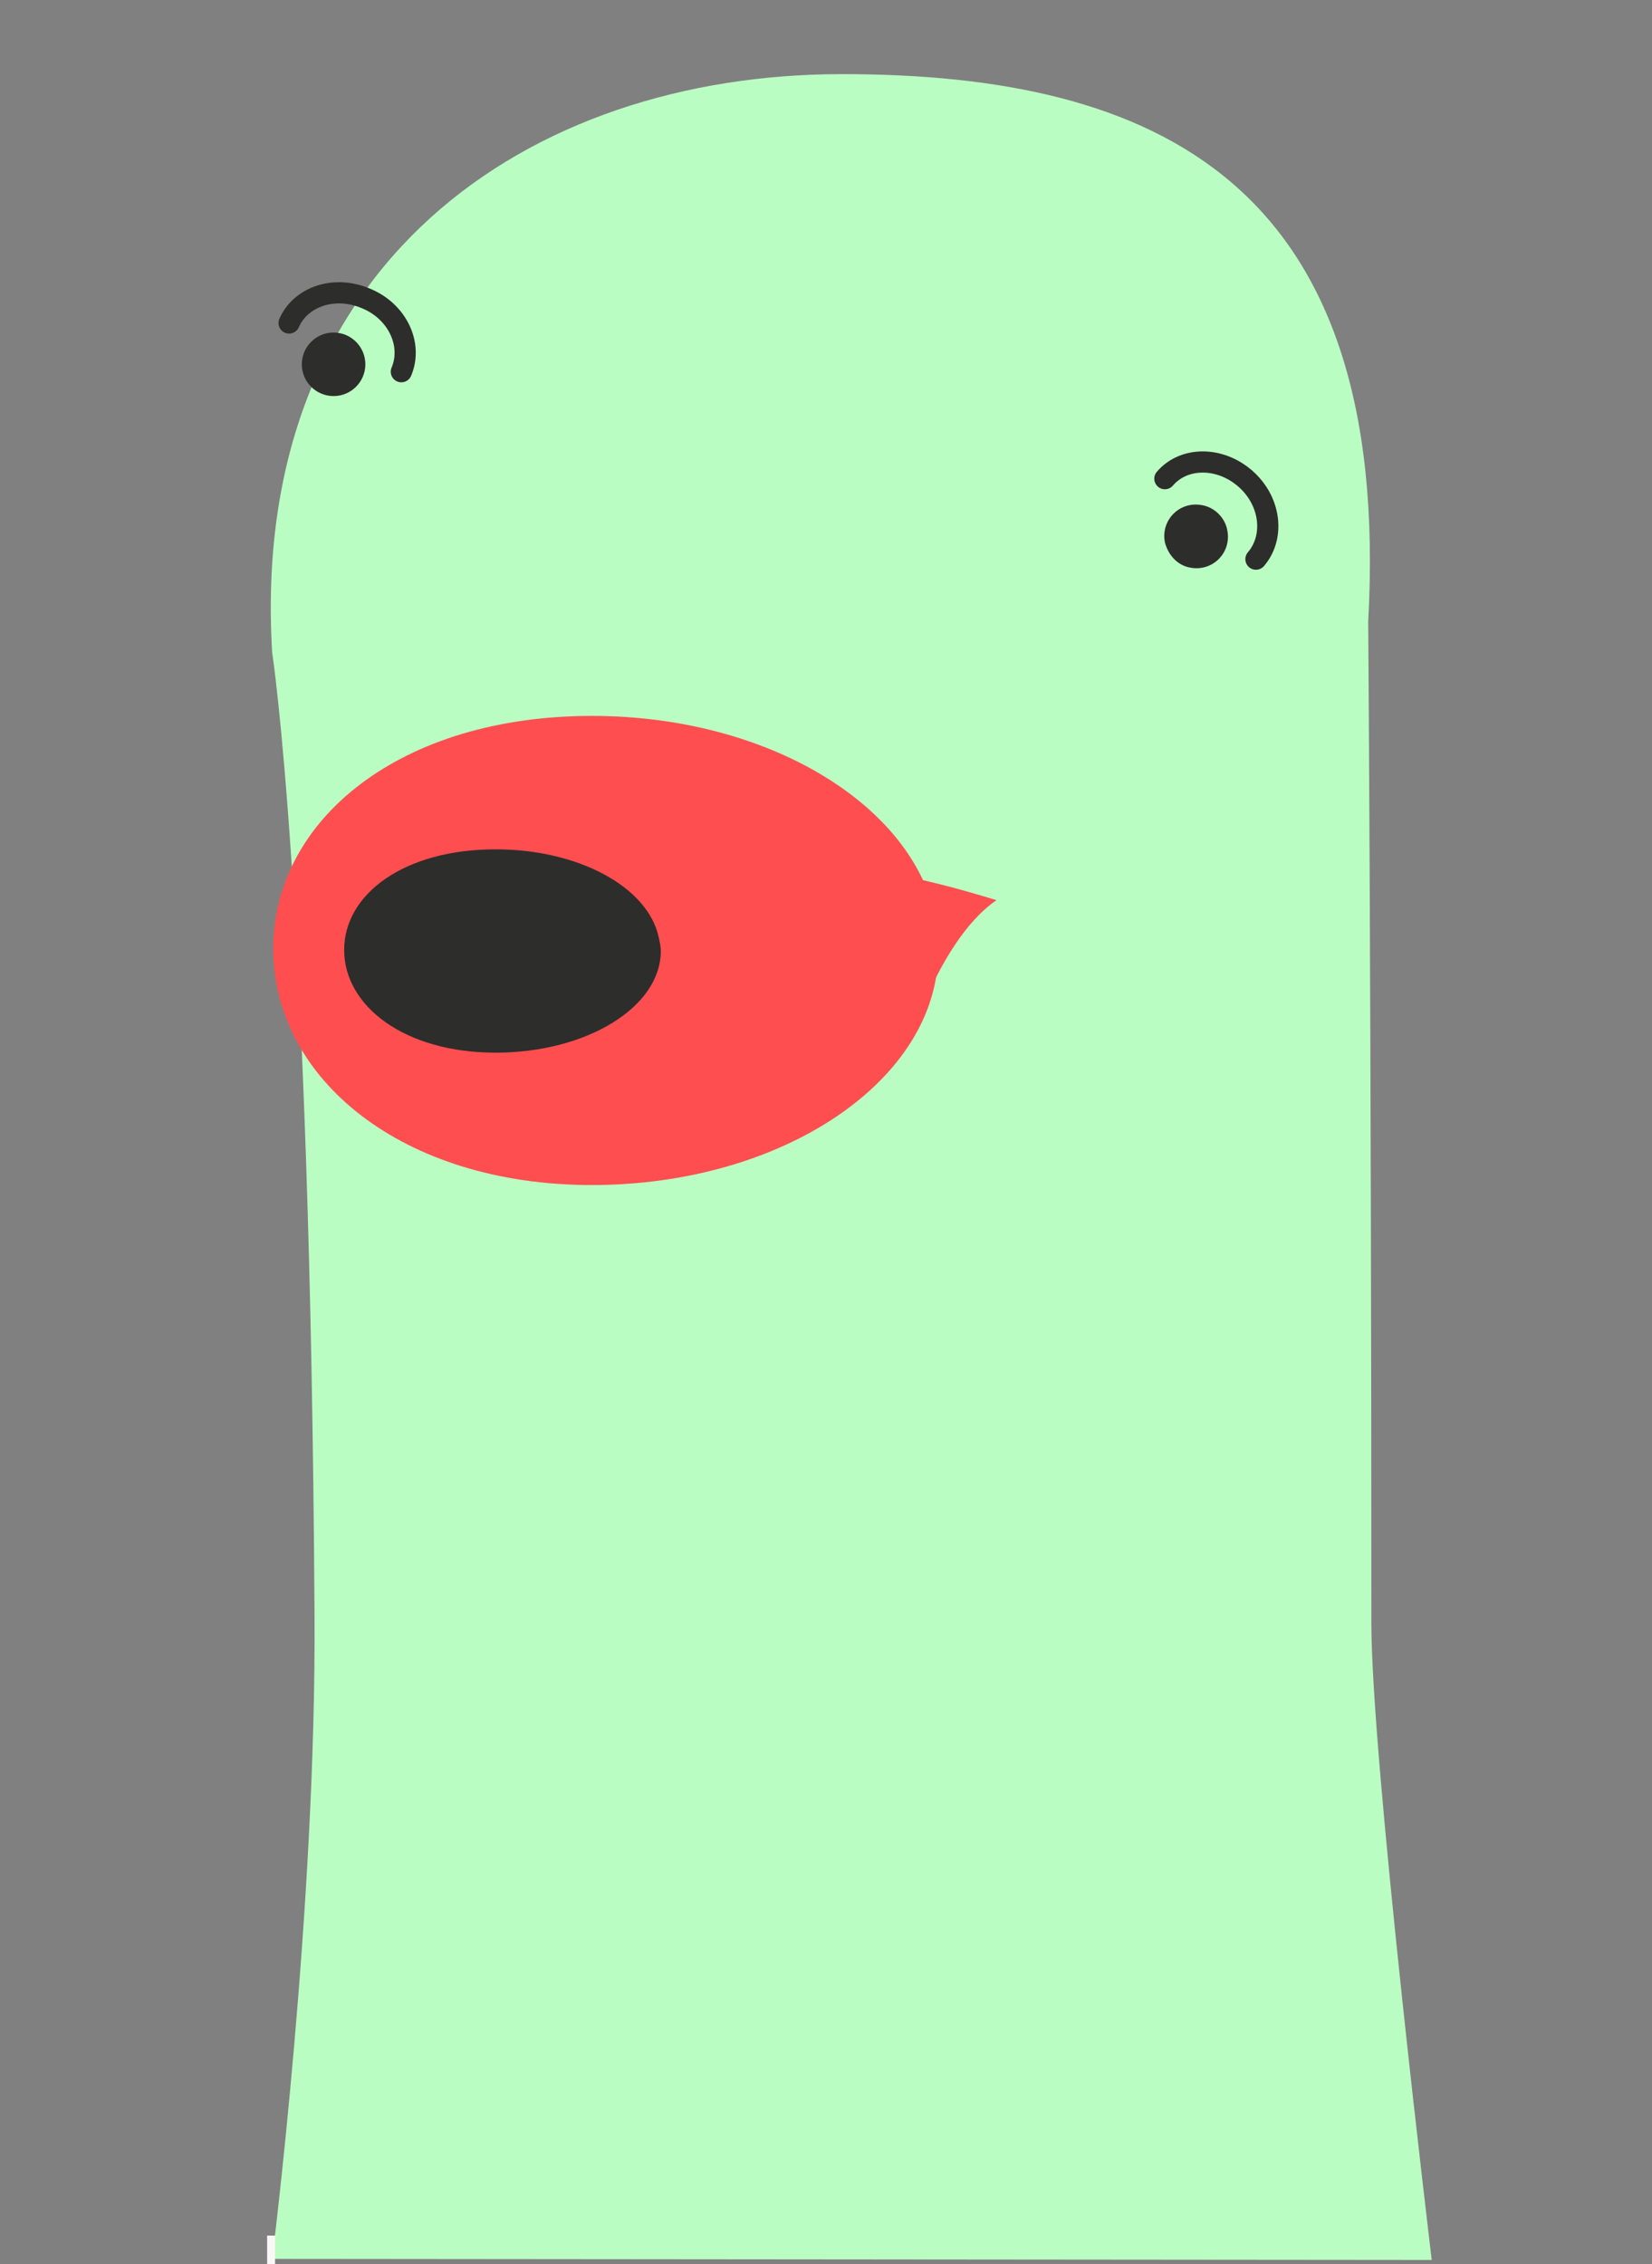 <?xml version="1.0" encoding="utf-8"?>
<!-- Generator: Adobe Illustrator 17.1.0, SVG Export Plug-In . SVG Version: 6.00 Build 0)  -->
<!DOCTYPE svg PUBLIC "-//W3C//DTD SVG 1.1//EN" "http://www.w3.org/Graphics/SVG/1.1/DTD/svg11.dtd">
<svg version="1.1" id="Layer_1" xmlns="http://www.w3.org/2000/svg" xmlns:xlink="http://www.w3.org/1999/xlink" x="0px" y="0px"
	 viewBox="0 0 156 213.8" enable-background="new 0 0 156 213.8" xml:space="preserve">
<rect x="0" y="0" width="156" height="213.8" fill="#808080" stroke="none"/>
<path fill="#BAFDC2" d="M25.7,213.3c0,0,4.2-33.3,4-61c-0.4-67.3-4-90.7-4-90.7C23.5,25,49.8,7,79.5,7s52,10.2,49.7,51.7
	c0,0,0.3,38.6,0.3,94.6c0,12.9,5.7,60.1,5.7,60.1"/>
<path fill="#1A1A1A" d="M84,211.4"/>
<circle fill="#2D2D2B" cx="31.5" cy="34.4" r="3"/>
<path fill="#2D2D2B" d="M115.9,50.1c0.4,2.1-1.4,3.9-3.5,3.5c-1.2-0.2-2.1-1.2-2.4-2.4c-0.4-2.1,1.4-3.9,3.5-3.5
	C114.7,47.9,115.7,48.9,115.9,50.1z"/>
<g>
	<path fill="#FF4E50" d="M88.6,89.8c0,12.2-14.7,22.1-32.7,22.1s-30.1-10.1-30.1-22.3s12-22,30.1-22c16.6,0,30.4,8.4,32.5,19.3
		C88.5,87.9,88.6,88.8,88.6,89.8z"/>
	<g>
		<path fill="#FF4E50" d="M83,82.3c1.2,5.4,2.7,9.6,4.1,12.8c2.3-5.5,4.8-8.6,7-10.1C90.5,83.9,86.8,82.9,83,82.3z"/>
	</g>
	<path fill="#2D2D2B" d="M62.4,89.8c0,5.3-7,9.6-15.6,9.6S32.5,95,32.5,89.7s5.7-9.5,14.3-9.5c7.9,0,14.4,3.6,15.4,8.3
		C62.3,88.9,62.4,89.4,62.4,89.8z"/>
</g>
<line fill="none" stroke="#F9F7F7" stroke-width="0.75" stroke-miterlimit="10" x1="25.6" y1="211.1" x2="25.6" y2="215.8"/>
<path fill="none" stroke="#2D2D2B" stroke-width="2" stroke-linecap="round" stroke-miterlimit="10" d="M110,45.2
	c1.8-2.1,5.2-2.1,7.6,0c2.4,2.1,2.8,5.5,1,7.6"/>
<path fill="none" stroke="#2D2D2B" stroke-width="2" stroke-linecap="round" stroke-miterlimit="10" d="M27.3,30.5
	c1.1-2.5,4.3-3.6,7.3-2.3c2.9,1.2,4.4,4.3,3.3,6.9"/>
</svg>
